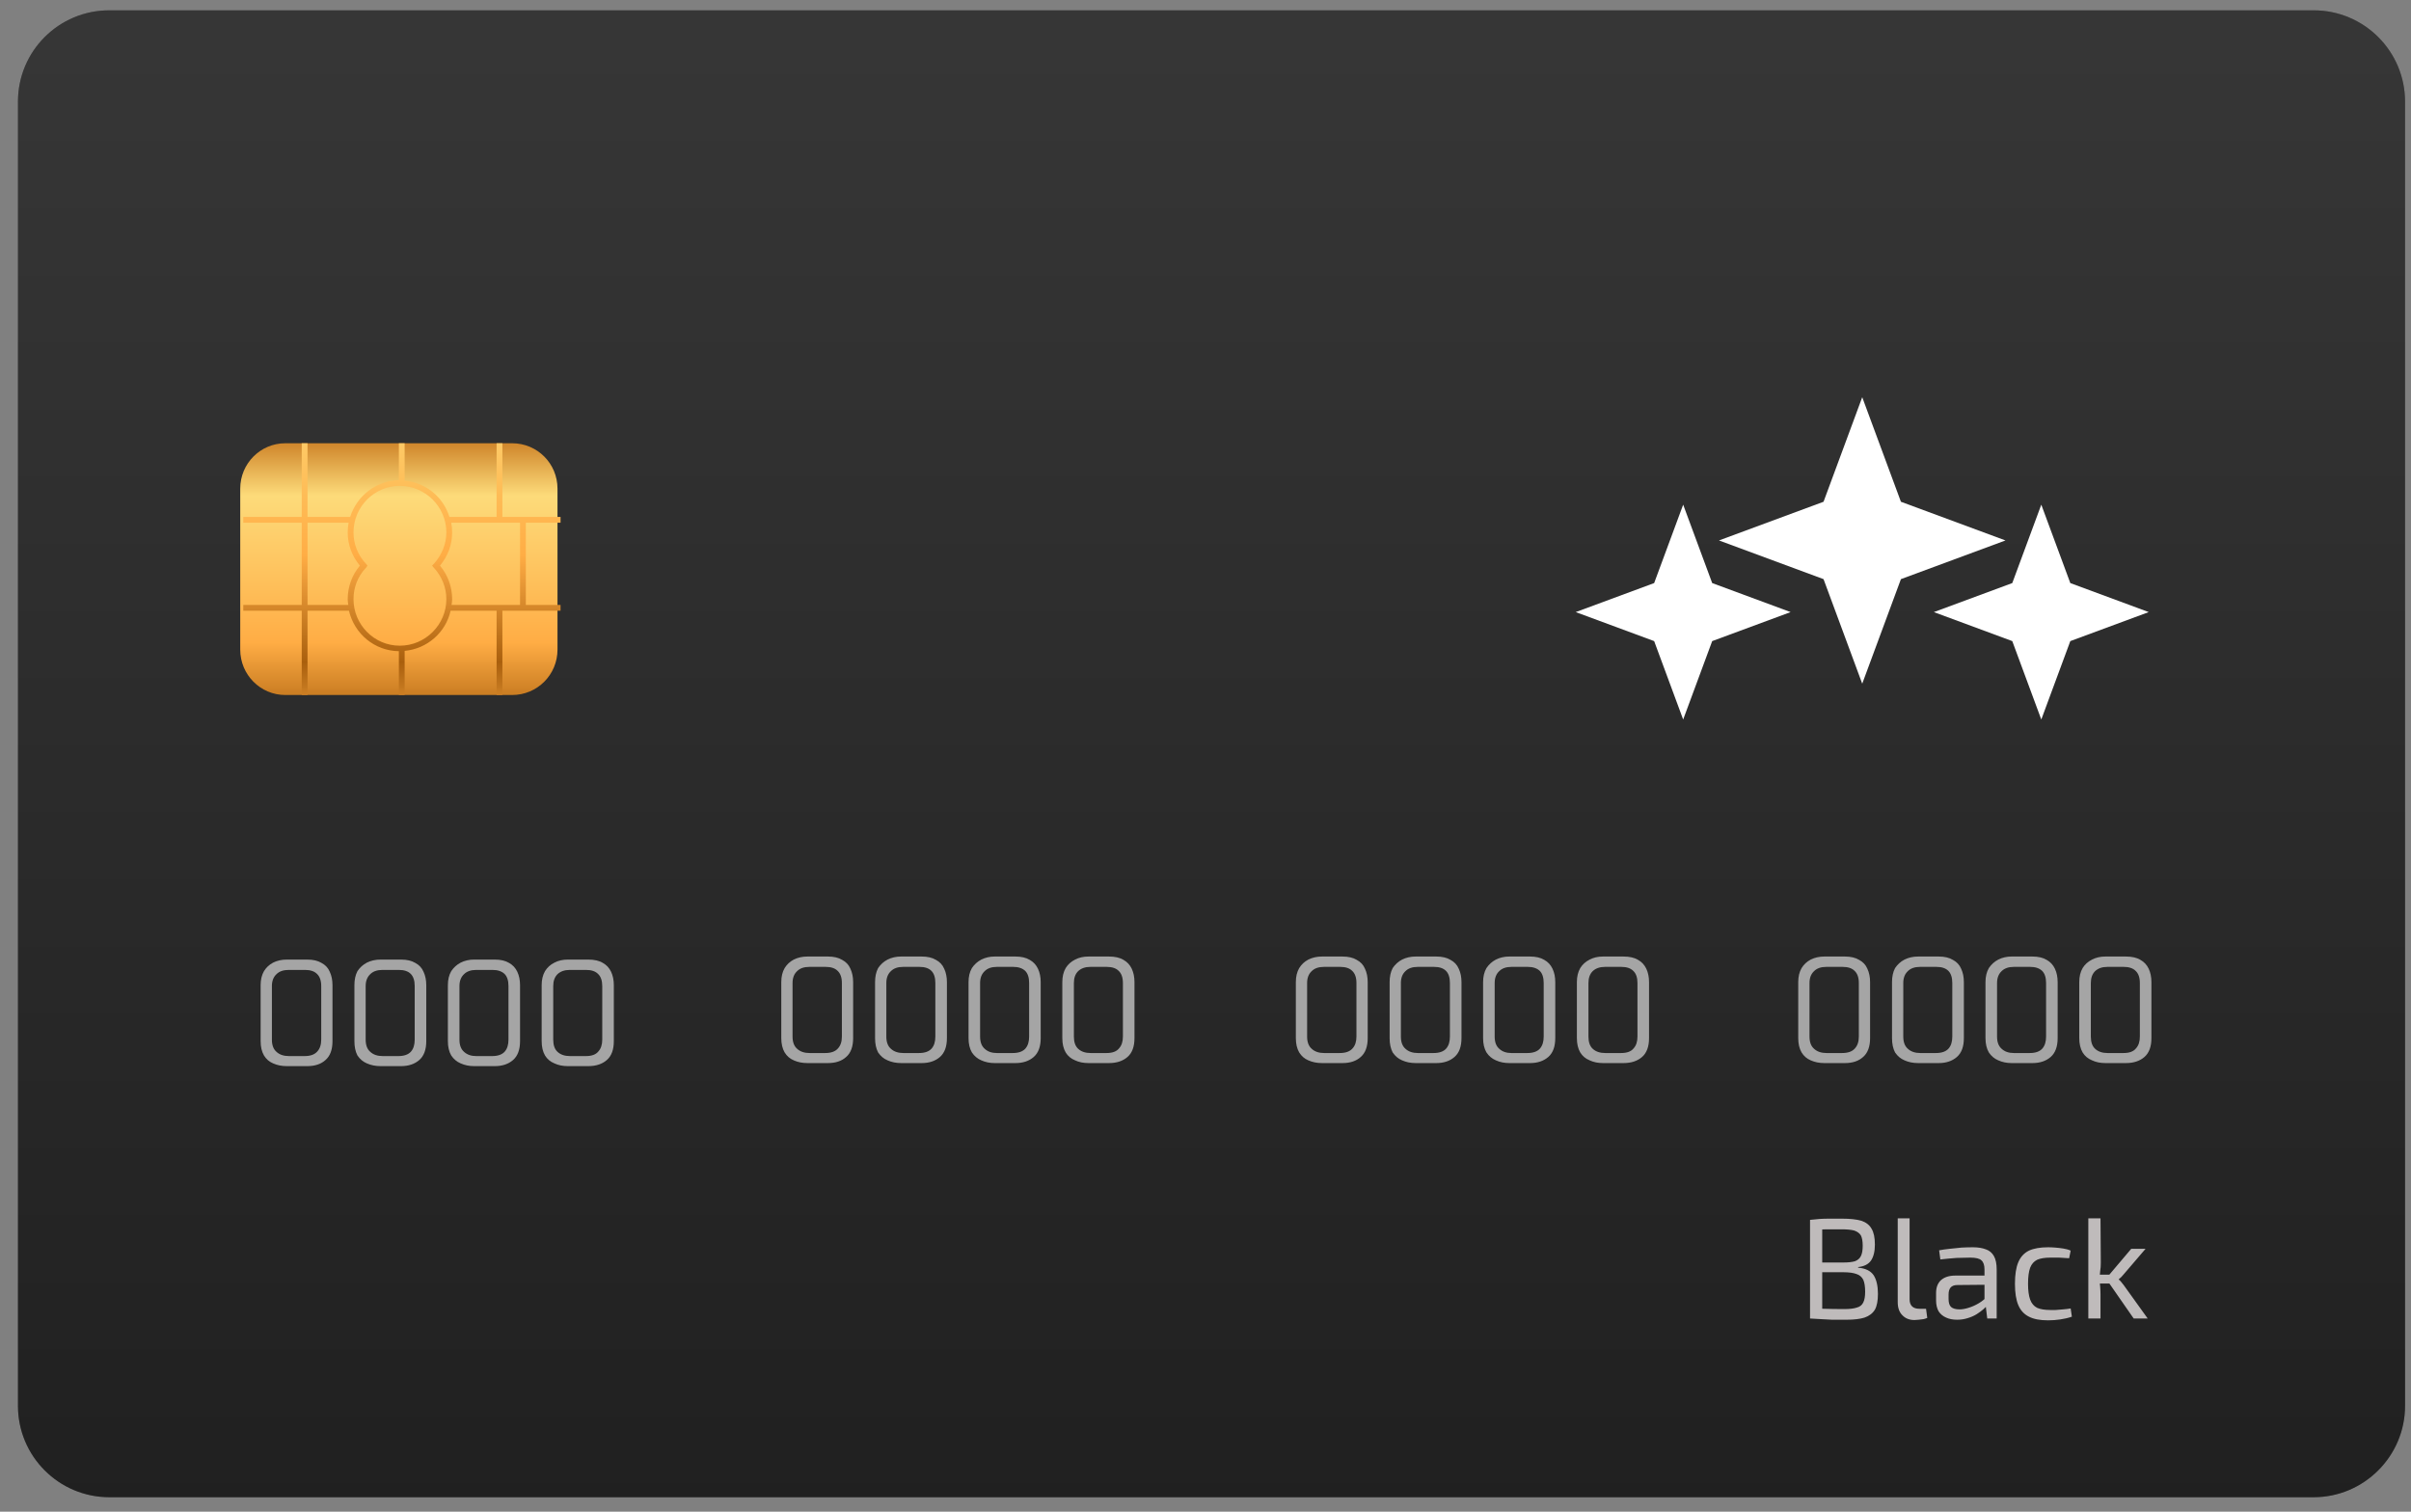 <svg width="362" height="227" viewBox="0 0 362 227" fill="none" xmlns="http://www.w3.org/2000/svg">
<rect x="0" y="0" width="362" height="227" fill="#808080" stroke="none"/>
<g clip-path="url(#clip0_185_692)">
<g opacity="0.7">
<path d="M361.107 211.112C361.107 218.655 354.936 224.826 347.393 224.826H16.412C8.823 224.826 2.697 218.655 2.697 211.112V15.266C2.697 7.677 8.823 1.551 16.412 1.551H347.393C354.936 1.551 361.107 7.677 361.107 15.266V211.112Z" fill="#595959"/>
</g>
<path d="M361.107 211.112C361.107 218.655 354.936 224.826 347.393 224.826H16.412C8.823 224.826 2.697 218.655 2.697 211.112V15.266C2.697 7.677 8.823 1.551 16.412 1.551H347.393C354.936 1.551 361.107 7.677 361.107 15.266V211.112Z" fill="url(#paint0_linear_185_692)"/>
<path d="M83.705 97.554C83.705 101.303 80.688 104.366 76.894 104.366H42.836C39.087 104.366 36.07 101.303 36.07 97.554V73.371C36.07 69.622 39.087 66.559 42.836 66.559H76.894C80.688 66.559 83.705 69.622 83.705 73.371V97.554Z" fill="url(#paint1_linear_185_692)"/>
<path style="mix-blend-mode:multiply" fill-rule="evenodd" clip-rule="evenodd" d="M78.951 78.491V90.834H84.162V91.703H75.431V104.366H74.562V91.703H67.659C66.928 94.948 64.185 97.417 60.756 97.737V104.366H59.888V97.783C56.23 97.737 53.213 95.177 52.39 91.703H46.173V104.366H45.304V91.703H36.527V90.834H45.304V78.491H36.527V77.622H45.304V66.559H46.173V77.622H52.573C53.579 74.468 56.459 72.182 59.888 72.091V66.559H60.756V72.182C63.956 72.456 66.562 74.651 67.476 77.622H74.562V66.559H75.431V77.622H84.162V78.491H78.951ZM52.207 89.965C52.207 88.137 52.847 86.354 54.036 84.937C52.847 83.519 52.207 81.782 52.207 79.954C52.207 79.436 52.253 78.948 52.344 78.491H46.173V90.834H52.299C52.253 90.56 52.207 90.285 52.207 89.965ZM67.019 89.965C67.019 88.228 66.333 86.537 65.145 85.257L64.871 84.937L65.145 84.662C66.333 83.337 67.019 81.691 67.019 79.954C67.019 76.114 63.865 72.959 60.025 72.959C56.184 72.959 53.076 76.114 53.076 79.954C53.076 81.691 53.716 83.337 54.95 84.662L55.179 84.937L54.95 85.257C53.716 86.537 53.076 88.228 53.076 89.965C53.076 93.805 56.184 96.96 60.025 96.96C63.865 96.96 67.019 93.805 67.019 89.965ZM78.082 78.491H67.751C67.842 78.948 67.888 79.436 67.888 79.954C67.888 81.782 67.248 83.519 66.059 84.937C67.248 86.354 67.888 88.137 67.888 89.965C67.888 90.285 67.842 90.56 67.796 90.834H78.082V78.491Z" fill="url(#paint2_linear_185_692)"/>
<path fill-rule="evenodd" clip-rule="evenodd" d="M46.127 160.093H43.064C42.302 160.093 41.616 159.956 41.007 159.682C40.428 159.438 39.971 159.042 39.635 158.493C39.3 157.914 39.133 157.198 39.133 156.344V147.933C39.133 147.11 39.3 146.409 39.635 145.83C39.971 145.281 40.428 144.854 41.007 144.55C41.616 144.245 42.302 144.093 43.064 144.093H46.127C47.011 144.093 47.727 144.26 48.276 144.595C48.855 144.9 49.266 145.342 49.51 145.921C49.784 146.5 49.921 147.171 49.921 147.933V156.344C49.921 157.624 49.571 158.569 48.87 159.179C48.2 159.788 47.285 160.093 46.127 160.093ZM43.384 158.584H45.716C46.599 158.584 47.239 158.356 47.636 157.899C48.032 157.472 48.23 156.878 48.23 156.116V148.07C48.23 147.247 48.017 146.637 47.59 146.241C47.194 145.845 46.599 145.647 45.807 145.647H43.338C42.546 145.647 41.937 145.86 41.51 146.287C41.053 146.714 40.824 147.308 40.824 148.07V156.116C40.824 156.939 41.053 157.548 41.51 157.944C41.967 158.371 42.592 158.584 43.384 158.584ZM60.207 160.093H57.145C56.383 160.093 55.697 159.956 55.087 159.682C54.508 159.438 54.036 159.042 53.67 158.493C53.365 157.914 53.213 157.198 53.213 156.344V147.933C53.213 147.11 53.365 146.409 53.67 145.83C54.036 145.281 54.508 144.854 55.087 144.55C55.697 144.245 56.383 144.093 57.145 144.093H60.207C61.091 144.093 61.807 144.26 62.356 144.595C62.935 144.9 63.347 145.342 63.59 145.921C63.865 146.5 64.002 147.171 64.002 147.933V156.344C64.002 157.624 63.651 158.569 62.95 159.179C62.249 159.788 61.335 160.093 60.207 160.093ZM57.465 158.584H59.796C60.68 158.584 61.32 158.356 61.716 157.899C62.082 157.472 62.265 156.878 62.265 156.116V148.07C62.265 147.247 62.066 146.637 61.67 146.241C61.274 145.845 60.68 145.647 59.887 145.647H57.419C56.626 145.647 56.017 145.86 55.59 146.287C55.133 146.714 54.904 147.308 54.904 148.07V156.116C54.904 156.939 55.133 157.548 55.59 157.944C56.047 158.371 56.672 158.584 57.465 158.584ZM74.288 160.093H71.179C70.448 160.093 69.777 159.956 69.168 159.682C68.589 159.438 68.116 159.042 67.751 158.493C67.415 157.914 67.248 157.198 67.248 156.344V147.933C67.248 147.11 67.415 146.409 67.751 145.83C68.116 145.281 68.589 144.854 69.168 144.55C69.777 144.245 70.448 144.093 71.179 144.093H74.288C75.172 144.093 75.888 144.26 76.436 144.595C76.985 144.9 77.397 145.342 77.671 145.921C77.945 146.5 78.082 147.171 78.082 147.933V156.344C78.082 157.624 77.732 158.569 77.031 159.179C76.33 159.788 75.415 160.093 74.288 160.093ZM71.499 158.584H73.876C74.76 158.584 75.4 158.356 75.796 157.899C76.162 157.472 76.345 156.878 76.345 156.116V148.07C76.345 147.247 76.147 146.637 75.751 146.241C75.324 145.845 74.73 145.647 73.968 145.647H71.499C70.707 145.647 70.097 145.86 69.671 146.287C69.213 146.714 68.985 147.308 68.985 148.07V156.116C68.985 156.939 69.213 157.548 69.671 157.944C70.128 158.371 70.737 158.584 71.499 158.584ZM88.323 160.093H85.26C84.498 160.093 83.827 159.956 83.248 159.682C82.638 159.438 82.166 159.042 81.831 158.493C81.496 157.914 81.328 157.198 81.328 156.344V147.933C81.328 147.11 81.496 146.409 81.831 145.83C82.166 145.281 82.638 144.854 83.248 144.55C83.827 144.245 84.498 144.093 85.26 144.093H88.323C89.237 144.093 89.968 144.26 90.517 144.595C91.065 144.9 91.477 145.342 91.751 145.921C92.025 146.5 92.163 147.171 92.163 147.933V156.344C92.163 157.624 91.812 158.569 91.111 159.179C90.41 159.788 89.481 160.093 88.323 160.093ZM85.58 158.584H87.957C88.841 158.584 89.465 158.356 89.831 157.899C90.227 157.472 90.425 156.878 90.425 156.116V148.07C90.425 147.247 90.212 146.637 89.785 146.241C89.389 145.845 88.795 145.647 88.002 145.647H85.534C84.772 145.647 84.162 145.86 83.705 146.287C83.279 146.714 83.065 147.308 83.065 148.07V156.116C83.065 156.939 83.279 157.548 83.705 157.944C84.162 158.371 84.787 158.584 85.58 158.584Z" fill="#A5A5A5"/>
<path fill-rule="evenodd" clip-rule="evenodd" d="M124.301 159.636H121.238C120.476 159.636 119.79 159.499 119.18 159.224C118.601 158.981 118.144 158.584 117.809 158.036C117.474 157.457 117.306 156.741 117.306 155.887V147.476C117.306 146.653 117.474 145.952 117.809 145.373C118.144 144.824 118.601 144.397 119.18 144.093C119.79 143.788 120.476 143.635 121.238 143.635H124.301C125.184 143.635 125.901 143.803 126.449 144.138C127.028 144.443 127.44 144.885 127.684 145.464C127.958 146.043 128.095 146.714 128.095 147.476V155.887C128.095 157.167 127.745 158.112 127.044 158.722C126.373 159.331 125.459 159.636 124.301 159.636ZM121.558 158.127H123.889C124.773 158.127 125.413 157.899 125.809 157.441C126.205 157.015 126.404 156.421 126.404 155.659V147.613C126.404 146.79 126.19 146.18 125.764 145.784C125.367 145.388 124.773 145.19 123.981 145.19H121.512C120.72 145.19 120.11 145.403 119.683 145.83C119.226 146.256 118.998 146.851 118.998 147.613V155.659C118.998 156.481 119.226 157.091 119.683 157.487C120.141 157.914 120.765 158.127 121.558 158.127ZM138.381 159.636H135.318C134.556 159.636 133.87 159.499 133.261 159.224C132.682 158.981 132.209 158.584 131.844 158.036C131.539 157.457 131.387 156.741 131.387 155.887V147.476C131.387 146.653 131.539 145.952 131.844 145.373C132.209 144.824 132.682 144.397 133.261 144.093C133.87 143.788 134.556 143.635 135.318 143.635H138.381C139.265 143.635 139.981 143.803 140.53 144.138C141.109 144.443 141.52 144.885 141.764 145.464C142.038 146.043 142.175 146.714 142.175 147.476V155.887C142.175 157.167 141.825 158.112 141.124 158.722C140.423 159.331 139.509 159.636 138.381 159.636ZM135.638 158.127H137.97C138.853 158.127 139.493 157.899 139.89 157.441C140.255 157.015 140.438 156.421 140.438 155.659V147.613C140.438 146.79 140.24 146.18 139.844 145.784C139.448 145.388 138.853 145.19 138.061 145.19H135.592C134.8 145.19 134.19 145.403 133.764 145.83C133.307 146.256 133.078 146.851 133.078 147.613V155.659C133.078 156.481 133.307 157.091 133.764 157.487C134.221 157.914 134.846 158.127 135.638 158.127ZM152.461 159.636H149.353C148.621 159.636 147.951 159.499 147.341 159.224C146.762 158.981 146.29 158.584 145.924 158.036C145.589 157.457 145.421 156.741 145.421 155.887V147.476C145.421 146.653 145.589 145.952 145.924 145.373C146.29 144.824 146.762 144.397 147.341 144.093C147.951 143.788 148.621 143.635 149.353 143.635H152.461C153.345 143.635 154.061 143.803 154.61 144.138C155.159 144.443 155.57 144.885 155.844 145.464C156.119 146.043 156.256 146.714 156.256 147.476V155.887C156.256 157.167 155.905 158.112 155.204 158.722C154.503 159.331 153.589 159.636 152.461 159.636ZM149.673 158.127H152.05C152.934 158.127 153.574 157.899 153.97 157.441C154.336 157.015 154.519 156.421 154.519 155.659V147.613C154.519 146.79 154.321 146.18 153.924 145.784C153.498 145.388 152.903 145.19 152.141 145.19H149.673C148.88 145.19 148.271 145.403 147.844 145.83C147.387 146.256 147.158 146.851 147.158 147.613V155.659C147.158 156.481 147.387 157.091 147.844 157.487C148.301 157.914 148.911 158.127 149.673 158.127ZM166.496 159.636H163.433C162.671 159.636 162.001 159.499 161.422 159.224C160.812 158.981 160.34 158.584 160.004 158.036C159.669 157.457 159.502 156.741 159.502 155.887V147.476C159.502 146.653 159.669 145.952 160.004 145.373C160.34 144.824 160.812 144.397 161.422 144.093C162.001 143.788 162.671 143.635 163.433 143.635H166.496C167.41 143.635 168.142 143.803 168.69 144.138C169.239 144.443 169.65 144.885 169.925 145.464C170.199 146.043 170.336 146.714 170.336 147.476V155.887C170.336 157.167 169.986 158.112 169.285 158.722C168.584 159.331 167.654 159.636 166.496 159.636ZM163.753 158.127H166.13C167.014 158.127 167.639 157.899 168.005 157.441C168.401 157.015 168.599 156.421 168.599 155.659V147.613C168.599 146.79 168.386 146.18 167.959 145.784C167.563 145.388 166.968 145.19 166.176 145.19H163.707C162.946 145.19 162.336 145.403 161.879 145.83C161.452 146.256 161.239 146.851 161.239 147.613V155.659C161.239 156.481 161.452 157.091 161.879 157.487C162.336 157.914 162.961 158.127 163.753 158.127Z" fill="#A5A5A5"/>
<path fill-rule="evenodd" clip-rule="evenodd" d="M201.56 159.636H198.497C197.735 159.636 197.049 159.499 196.44 159.224C195.861 158.981 195.404 158.584 195.068 158.036C194.733 157.457 194.565 156.741 194.565 155.887V147.476C194.565 146.653 194.733 145.952 195.068 145.373C195.404 144.824 195.861 144.397 196.44 144.093C197.049 143.788 197.735 143.635 198.497 143.635H201.56C202.444 143.635 203.16 143.803 203.709 144.138C204.288 144.443 204.699 144.885 204.943 145.464C205.217 146.043 205.354 146.714 205.354 147.476V155.887C205.354 157.167 205.004 158.112 204.303 158.722C203.632 159.331 202.718 159.636 201.56 159.636ZM198.817 158.127H201.148C202.032 158.127 202.672 157.899 203.069 157.441C203.465 157.015 203.663 156.421 203.663 155.659V147.613C203.663 146.79 203.449 146.18 203.023 145.784C202.627 145.388 202.032 145.19 201.24 145.19H198.771C197.979 145.19 197.369 145.403 196.943 145.83C196.485 146.256 196.257 146.851 196.257 147.613V155.659C196.257 156.481 196.485 157.091 196.943 157.487C197.4 157.914 198.025 158.127 198.817 158.127ZM215.64 159.636H212.577C211.815 159.636 211.13 159.499 210.52 159.224C209.941 158.981 209.469 158.584 209.103 158.036C208.798 157.457 208.646 156.741 208.646 155.887V147.476C208.646 146.653 208.798 145.952 209.103 145.373C209.469 144.824 209.941 144.397 210.52 144.093C211.13 143.788 211.815 143.635 212.577 143.635H215.64C216.524 143.635 217.24 143.803 217.789 144.138C218.368 144.443 218.779 144.885 219.023 145.464C219.298 146.043 219.435 146.714 219.435 147.476V155.887C219.435 157.167 219.084 158.112 218.383 158.722C217.682 159.331 216.768 159.636 215.64 159.636ZM212.897 158.127H215.229C216.113 158.127 216.753 157.899 217.149 157.441C217.515 157.015 217.698 156.421 217.698 155.659V147.613C217.698 146.79 217.499 146.18 217.103 145.784C216.707 145.388 216.113 145.19 215.32 145.19H212.852C212.059 145.19 211.45 145.403 211.023 145.83C210.566 146.256 210.337 146.851 210.337 147.613V155.659C210.337 156.481 210.566 157.091 211.023 157.487C211.48 157.914 212.105 158.127 212.897 158.127ZM229.721 159.636H226.612C225.881 159.636 225.21 159.499 224.601 159.224C224.021 158.981 223.549 158.584 223.183 158.036C222.848 157.457 222.68 156.741 222.68 155.887V147.476C222.68 146.653 222.848 145.952 223.183 145.373C223.549 144.824 224.021 144.397 224.601 144.093C225.21 143.788 225.881 143.635 226.612 143.635H229.721C230.605 143.635 231.321 143.803 231.869 144.138C232.418 144.443 232.829 144.885 233.104 145.464C233.378 146.043 233.515 146.714 233.515 147.476V155.887C233.515 157.167 233.165 158.112 232.464 158.722C231.763 159.331 230.848 159.636 229.721 159.636ZM226.932 158.127H229.309C230.193 158.127 230.833 157.899 231.229 157.441C231.595 157.015 231.778 156.421 231.778 155.659V147.613C231.778 146.79 231.58 146.18 231.184 145.784C230.757 145.388 230.163 145.19 229.401 145.19H226.932C226.14 145.19 225.53 145.403 225.103 145.83C224.646 146.256 224.418 146.851 224.418 147.613V155.659C224.418 156.481 224.646 157.091 225.103 157.487C225.561 157.914 226.17 158.127 226.932 158.127ZM243.755 159.636H240.692C239.931 159.636 239.26 159.499 238.681 159.224C238.071 158.981 237.599 158.584 237.264 158.036C236.929 157.457 236.761 156.741 236.761 155.887V147.476C236.761 146.653 236.929 145.952 237.264 145.373C237.599 144.824 238.071 144.397 238.681 144.093C239.26 143.788 239.931 143.635 240.692 143.635H243.755C244.67 143.635 245.401 143.803 245.95 144.138C246.498 144.443 246.91 144.885 247.184 145.464C247.458 146.043 247.595 146.714 247.595 147.476V155.887C247.595 157.167 247.245 158.112 246.544 158.722C245.843 159.331 244.914 159.636 243.755 159.636ZM241.012 158.127H243.39C244.273 158.127 244.898 157.899 245.264 157.441C245.66 157.015 245.858 156.421 245.858 155.659V147.613C245.858 146.79 245.645 146.18 245.218 145.784C244.822 145.388 244.228 145.19 243.435 145.19H240.967C240.205 145.19 239.595 145.403 239.138 145.83C238.711 146.256 238.498 146.851 238.498 147.613V155.659C238.498 156.481 238.711 157.091 239.138 157.487C239.595 157.914 240.22 158.127 241.012 158.127Z" fill="#A5A5A5"/>
<path fill-rule="evenodd" clip-rule="evenodd" d="M276.991 159.636H273.928C273.166 159.636 272.48 159.499 271.87 159.224C271.291 158.981 270.834 158.584 270.499 158.036C270.164 157.457 269.996 156.741 269.996 155.887V147.476C269.996 146.653 270.164 145.952 270.499 145.373C270.834 144.824 271.291 144.397 271.87 144.093C272.48 143.788 273.166 143.635 273.928 143.635H276.991C277.874 143.635 278.591 143.803 279.139 144.138C279.718 144.443 280.13 144.885 280.374 145.464C280.648 146.043 280.785 146.714 280.785 147.476V155.887C280.785 157.167 280.435 158.112 279.734 158.722C279.063 159.331 278.149 159.636 276.991 159.636ZM274.248 158.127H276.579C277.463 158.127 278.103 157.899 278.499 157.441C278.895 157.015 279.094 156.421 279.094 155.659V147.613C279.094 146.79 278.88 146.18 278.453 145.784C278.057 145.388 277.463 145.19 276.671 145.19H274.202C273.41 145.19 272.8 145.403 272.373 145.83C271.916 146.256 271.688 146.851 271.688 147.613V155.659C271.688 156.481 271.916 157.091 272.373 157.487C272.83 157.914 273.455 158.127 274.248 158.127ZM291.071 159.636H288.008C287.246 159.636 286.56 159.499 285.951 159.224C285.372 158.981 284.899 158.584 284.534 158.036C284.229 157.457 284.077 156.741 284.077 155.887V147.476C284.077 146.653 284.229 145.952 284.534 145.373C284.899 144.824 285.372 144.397 285.951 144.093C286.56 143.788 287.246 143.635 288.008 143.635H291.071C291.955 143.635 292.671 143.803 293.22 144.138C293.799 144.443 294.21 144.885 294.454 145.464C294.728 146.043 294.865 146.714 294.865 147.476V155.887C294.865 157.167 294.515 158.112 293.814 158.722C293.113 159.331 292.199 159.636 291.071 159.636ZM288.328 158.127H290.66C291.543 158.127 292.183 157.899 292.58 157.441C292.945 157.015 293.128 156.421 293.128 155.659V147.613C293.128 146.79 292.93 146.18 292.534 145.784C292.138 145.388 291.543 145.19 290.751 145.19H288.282C287.49 145.19 286.88 145.403 286.454 145.83C285.997 146.256 285.768 146.851 285.768 147.613V155.659C285.768 156.481 285.997 157.091 286.454 157.487C286.911 157.914 287.536 158.127 288.328 158.127ZM305.151 159.636H302.043C301.311 159.636 300.641 159.499 300.031 159.224C299.452 158.981 298.98 158.584 298.614 158.036C298.279 157.457 298.111 156.741 298.111 155.887V147.476C298.111 146.653 298.279 145.952 298.614 145.373C298.98 144.824 299.452 144.397 300.031 144.093C300.641 143.788 301.311 143.635 302.043 143.635H305.151C306.035 143.635 306.751 143.803 307.3 144.138C307.849 144.443 308.26 144.885 308.534 145.464C308.809 146.043 308.946 146.714 308.946 147.476V155.887C308.946 157.167 308.595 158.112 307.894 158.722C307.193 159.331 306.279 159.636 305.151 159.636ZM302.363 158.127H304.74C305.624 158.127 306.264 157.899 306.66 157.441C307.026 157.015 307.209 156.421 307.209 155.659V147.613C307.209 146.79 307.01 146.18 306.614 145.784C306.188 145.388 305.593 145.19 304.831 145.19H302.363C301.57 145.19 300.961 145.403 300.534 145.83C300.077 146.256 299.848 146.851 299.848 147.613V155.659C299.848 156.481 300.077 157.091 300.534 157.487C300.991 157.914 301.601 158.127 302.363 158.127ZM319.186 159.636H316.123C315.361 159.636 314.691 159.499 314.112 159.224C313.502 158.981 313.03 158.584 312.694 158.036C312.359 157.457 312.192 156.741 312.192 155.887V147.476C312.192 146.653 312.359 145.952 312.694 145.373C313.03 144.824 313.502 144.397 314.112 144.093C314.691 143.788 315.361 143.635 316.123 143.635H319.186C320.1 143.635 320.832 143.803 321.38 144.138C321.929 144.443 322.34 144.885 322.615 145.464C322.889 146.043 323.026 146.714 323.026 147.476V155.887C323.026 157.167 322.676 158.112 321.975 158.722C321.274 159.331 320.344 159.636 319.186 159.636ZM316.443 158.127H318.82C319.704 158.127 320.329 157.899 320.695 157.441C321.091 157.015 321.289 156.421 321.289 155.659V147.613C321.289 146.79 321.076 146.18 320.649 145.784C320.253 145.388 319.658 145.19 318.866 145.19H316.397C315.635 145.19 315.026 145.403 314.569 145.83C314.142 146.256 313.929 146.851 313.929 147.613V155.659C313.929 156.481 314.142 157.091 314.569 157.487C315.026 157.914 315.651 158.127 316.443 158.127Z" fill="#A5A5A5"/>
<path d="M276.568 182.997C277.787 182.997 278.763 183.103 279.494 183.317C280.195 183.56 280.698 183.957 281.003 184.505C281.338 185.054 281.506 185.846 281.506 186.882C281.506 187.919 281.307 188.726 280.911 189.305C280.515 189.854 279.875 190.174 278.991 190.265V190.357C280.088 190.448 280.865 190.829 281.323 191.5C281.749 192.17 281.963 193.1 281.963 194.288C281.963 195.324 281.81 196.117 281.506 196.665C281.17 197.214 280.652 197.61 279.951 197.854C279.281 198.067 278.382 198.174 277.254 198.174C276.401 198.174 275.669 198.174 275.06 198.174C274.45 198.144 273.886 198.113 273.368 198.083C272.85 198.052 272.317 198.022 271.768 197.991L272.042 196.483C272.378 196.513 272.972 196.528 273.825 196.528C274.74 196.559 275.776 196.574 276.934 196.574C277.726 196.574 278.351 196.498 278.808 196.345C279.265 196.224 279.585 195.965 279.768 195.568C279.951 195.203 280.043 194.669 280.043 193.968C280.043 193.206 279.951 192.612 279.768 192.185C279.555 191.759 279.22 191.469 278.763 191.317C278.275 191.134 277.62 191.042 276.797 191.042H272.042V189.58H276.797C277.498 189.58 278.062 189.519 278.488 189.397C278.915 189.244 279.22 188.985 279.403 188.62C279.585 188.254 279.677 187.736 279.677 187.065C279.677 186.395 279.585 185.877 279.403 185.511C279.189 185.176 278.854 184.932 278.397 184.779C277.94 184.658 277.3 184.597 276.477 184.597C275.776 184.597 275.151 184.597 274.602 184.597C274.054 184.597 273.551 184.612 273.094 184.642C272.698 184.642 272.347 184.658 272.042 184.688L271.768 183.179C272.256 183.118 272.728 183.073 273.185 183.042C273.642 183.012 274.13 182.997 274.648 182.997C275.197 182.997 275.837 182.997 276.568 182.997ZM271.768 183.179H273.597V197.991H271.768V183.179ZM284.934 182.951H286.717V195.111C286.717 195.568 286.839 195.919 287.083 196.163C287.327 196.406 287.692 196.528 288.18 196.528H289.186L289.369 197.9C289.247 197.961 289.064 198.022 288.82 198.083C288.607 198.113 288.363 198.144 288.089 198.174C287.845 198.205 287.631 198.22 287.449 198.22C286.687 198.22 286.077 197.976 285.62 197.488C285.163 197.031 284.934 196.376 284.934 195.523V182.951ZM296.226 187.294C296.988 187.294 297.643 187.4 298.192 187.614C298.71 187.797 299.106 188.132 299.38 188.62C299.655 189.107 299.792 189.778 299.792 190.631V197.991H298.375L298.1 195.705L297.963 195.477V190.631C297.963 189.991 297.811 189.534 297.506 189.26C297.232 188.985 296.668 188.848 295.814 188.848C295.266 188.848 294.58 188.863 293.757 188.894C292.934 188.955 292.127 189.031 291.334 189.122L291.151 187.751C291.639 187.66 292.172 187.583 292.752 187.522C293.331 187.461 293.925 187.4 294.534 187.34C295.144 187.309 295.708 187.294 296.226 187.294ZM293.574 191.545H298.923V192.917L293.894 192.963C293.407 192.963 293.056 193.1 292.843 193.374C292.66 193.618 292.569 193.953 292.569 194.38V195.065C292.569 195.614 292.691 196.01 292.934 196.254C293.209 196.498 293.635 196.62 294.214 196.62C294.611 196.62 295.053 196.544 295.54 196.391C296.058 196.239 296.576 196.01 297.094 195.705C297.613 195.401 298.085 195.004 298.512 194.517V195.843C298.359 196.056 298.131 196.3 297.826 196.574C297.552 196.818 297.201 197.077 296.774 197.351C296.378 197.595 295.921 197.793 295.403 197.946C294.915 198.098 294.397 198.174 293.849 198.174C293.209 198.174 292.66 198.067 292.203 197.854C291.715 197.641 291.334 197.321 291.06 196.894C290.816 196.437 290.694 195.904 290.694 195.294V194.151C290.694 193.328 290.938 192.688 291.426 192.231C291.944 191.774 292.66 191.545 293.574 191.545ZM307.518 187.294C307.853 187.294 308.203 187.309 308.569 187.34C308.965 187.37 309.362 187.416 309.758 187.477C310.184 187.538 310.565 187.644 310.901 187.797L310.672 188.94C310.215 188.909 309.712 188.879 309.163 188.848C308.645 188.848 308.203 188.848 307.838 188.848C307.015 188.848 306.36 188.955 305.872 189.168C305.384 189.412 305.034 189.808 304.82 190.357C304.607 190.936 304.5 191.743 304.5 192.78C304.5 193.785 304.607 194.578 304.82 195.157C305.034 195.736 305.384 196.147 305.872 196.391C306.36 196.605 307.015 196.711 307.838 196.711C308.051 196.711 308.325 196.711 308.661 196.711C309.026 196.681 309.392 196.65 309.758 196.62C310.154 196.589 310.535 196.544 310.901 196.483L311.083 197.717C310.565 197.9 309.986 198.037 309.346 198.128C308.737 198.22 308.127 198.266 307.518 198.266C306.299 198.266 305.339 198.083 304.638 197.717C303.906 197.351 303.373 196.772 303.038 195.98C302.702 195.187 302.535 194.121 302.535 192.78C302.535 191.408 302.702 190.326 303.038 189.534C303.373 188.741 303.906 188.162 304.638 187.797C305.369 187.461 306.329 187.294 307.518 187.294ZM319.998 187.522H322.147L318.855 191.362C318.733 191.515 318.611 191.652 318.489 191.774C318.337 191.926 318.215 192.033 318.124 192.094V192.14C318.215 192.201 318.337 192.322 318.489 192.505C318.611 192.658 318.733 192.81 318.855 192.963L322.467 197.991H320.364L316.204 192.002L319.998 187.522ZM313.552 182.951H315.381L315.426 189.625C315.426 190.082 315.396 190.494 315.335 190.86C315.305 191.256 315.259 191.652 315.198 192.048C315.259 192.444 315.305 192.856 315.335 193.283C315.365 193.679 315.381 194.06 315.381 194.425V197.991H313.552V182.951ZM314.741 191.408H317.164V192.734H314.741V191.408Z" fill="#BFBBBB"/>
<path d="M268.851 91.913L257.077 96.27L252.72 108.044L248.363 96.27L236.589 91.913L248.363 87.556L252.72 75.782L257.077 87.556L268.851 91.913Z" fill="white"/>
<path d="M301.113 81.155L285.414 86.965L279.605 102.663L273.796 86.965L258.097 81.155L273.796 75.346L279.605 59.647L285.414 75.346L301.113 81.155Z" fill="white"/>
<path d="M322.621 91.913L310.847 96.27L306.49 108.044L302.133 96.27L290.359 91.913L302.133 87.556L306.49 75.782L310.847 87.556L322.621 91.913Z" fill="white"/>
</g>
<defs>
<linearGradient id="paint0_linear_185_692" x1="181.902" y1="338.658" x2="181.902" y2="-14.083" gradientUnits="userSpaceOnUse">
<stop stop-color="#151515"/>
<stop offset="1" stop-color="#383838"/>
</linearGradient>
<linearGradient id="paint1_linear_185_692" x1="74.836" y1="56.41" x2="74.836" y2="151.727" gradientUnits="userSpaceOnUse">
<stop stop-color="#FFCA3F"/>
<stop offset="0.097" stop-color="#CA7C22"/>
<stop offset="0.189" stop-color="#FDDB7A"/>
<stop offset="0.42" stop-color="#FFAD45"/>
<stop offset="0.554" stop-color="#A95F0D"/>
<stop offset="0.656" stop-color="#FFAD45"/>
<stop offset="0.79" stop-color="#FFFF9B"/>
<stop offset="1" stop-color="#FFCA3F"/>
</linearGradient>
<linearGradient id="paint2_linear_185_692" x1="75.294" y1="33.324" x2="75.294" y2="152.641" gradientUnits="userSpaceOnUse">
<stop stop-color="#FFCA3F"/>
<stop offset="0.097" stop-color="#CA7C22"/>
<stop offset="0.189" stop-color="#FDDB7A"/>
<stop offset="0.42" stop-color="#FFAD45"/>
<stop offset="0.554" stop-color="#A95F0D"/>
<stop offset="0.656" stop-color="#FFAD45"/>
<stop offset="0.79" stop-color="#FFFF9B"/>
<stop offset="1" stop-color="#FFCA3F"/>
</linearGradient>
<clipPath id="clip0_185_692">
<rect width="362" height="227" fill="white"/>
</clipPath>
</defs>
</svg>
